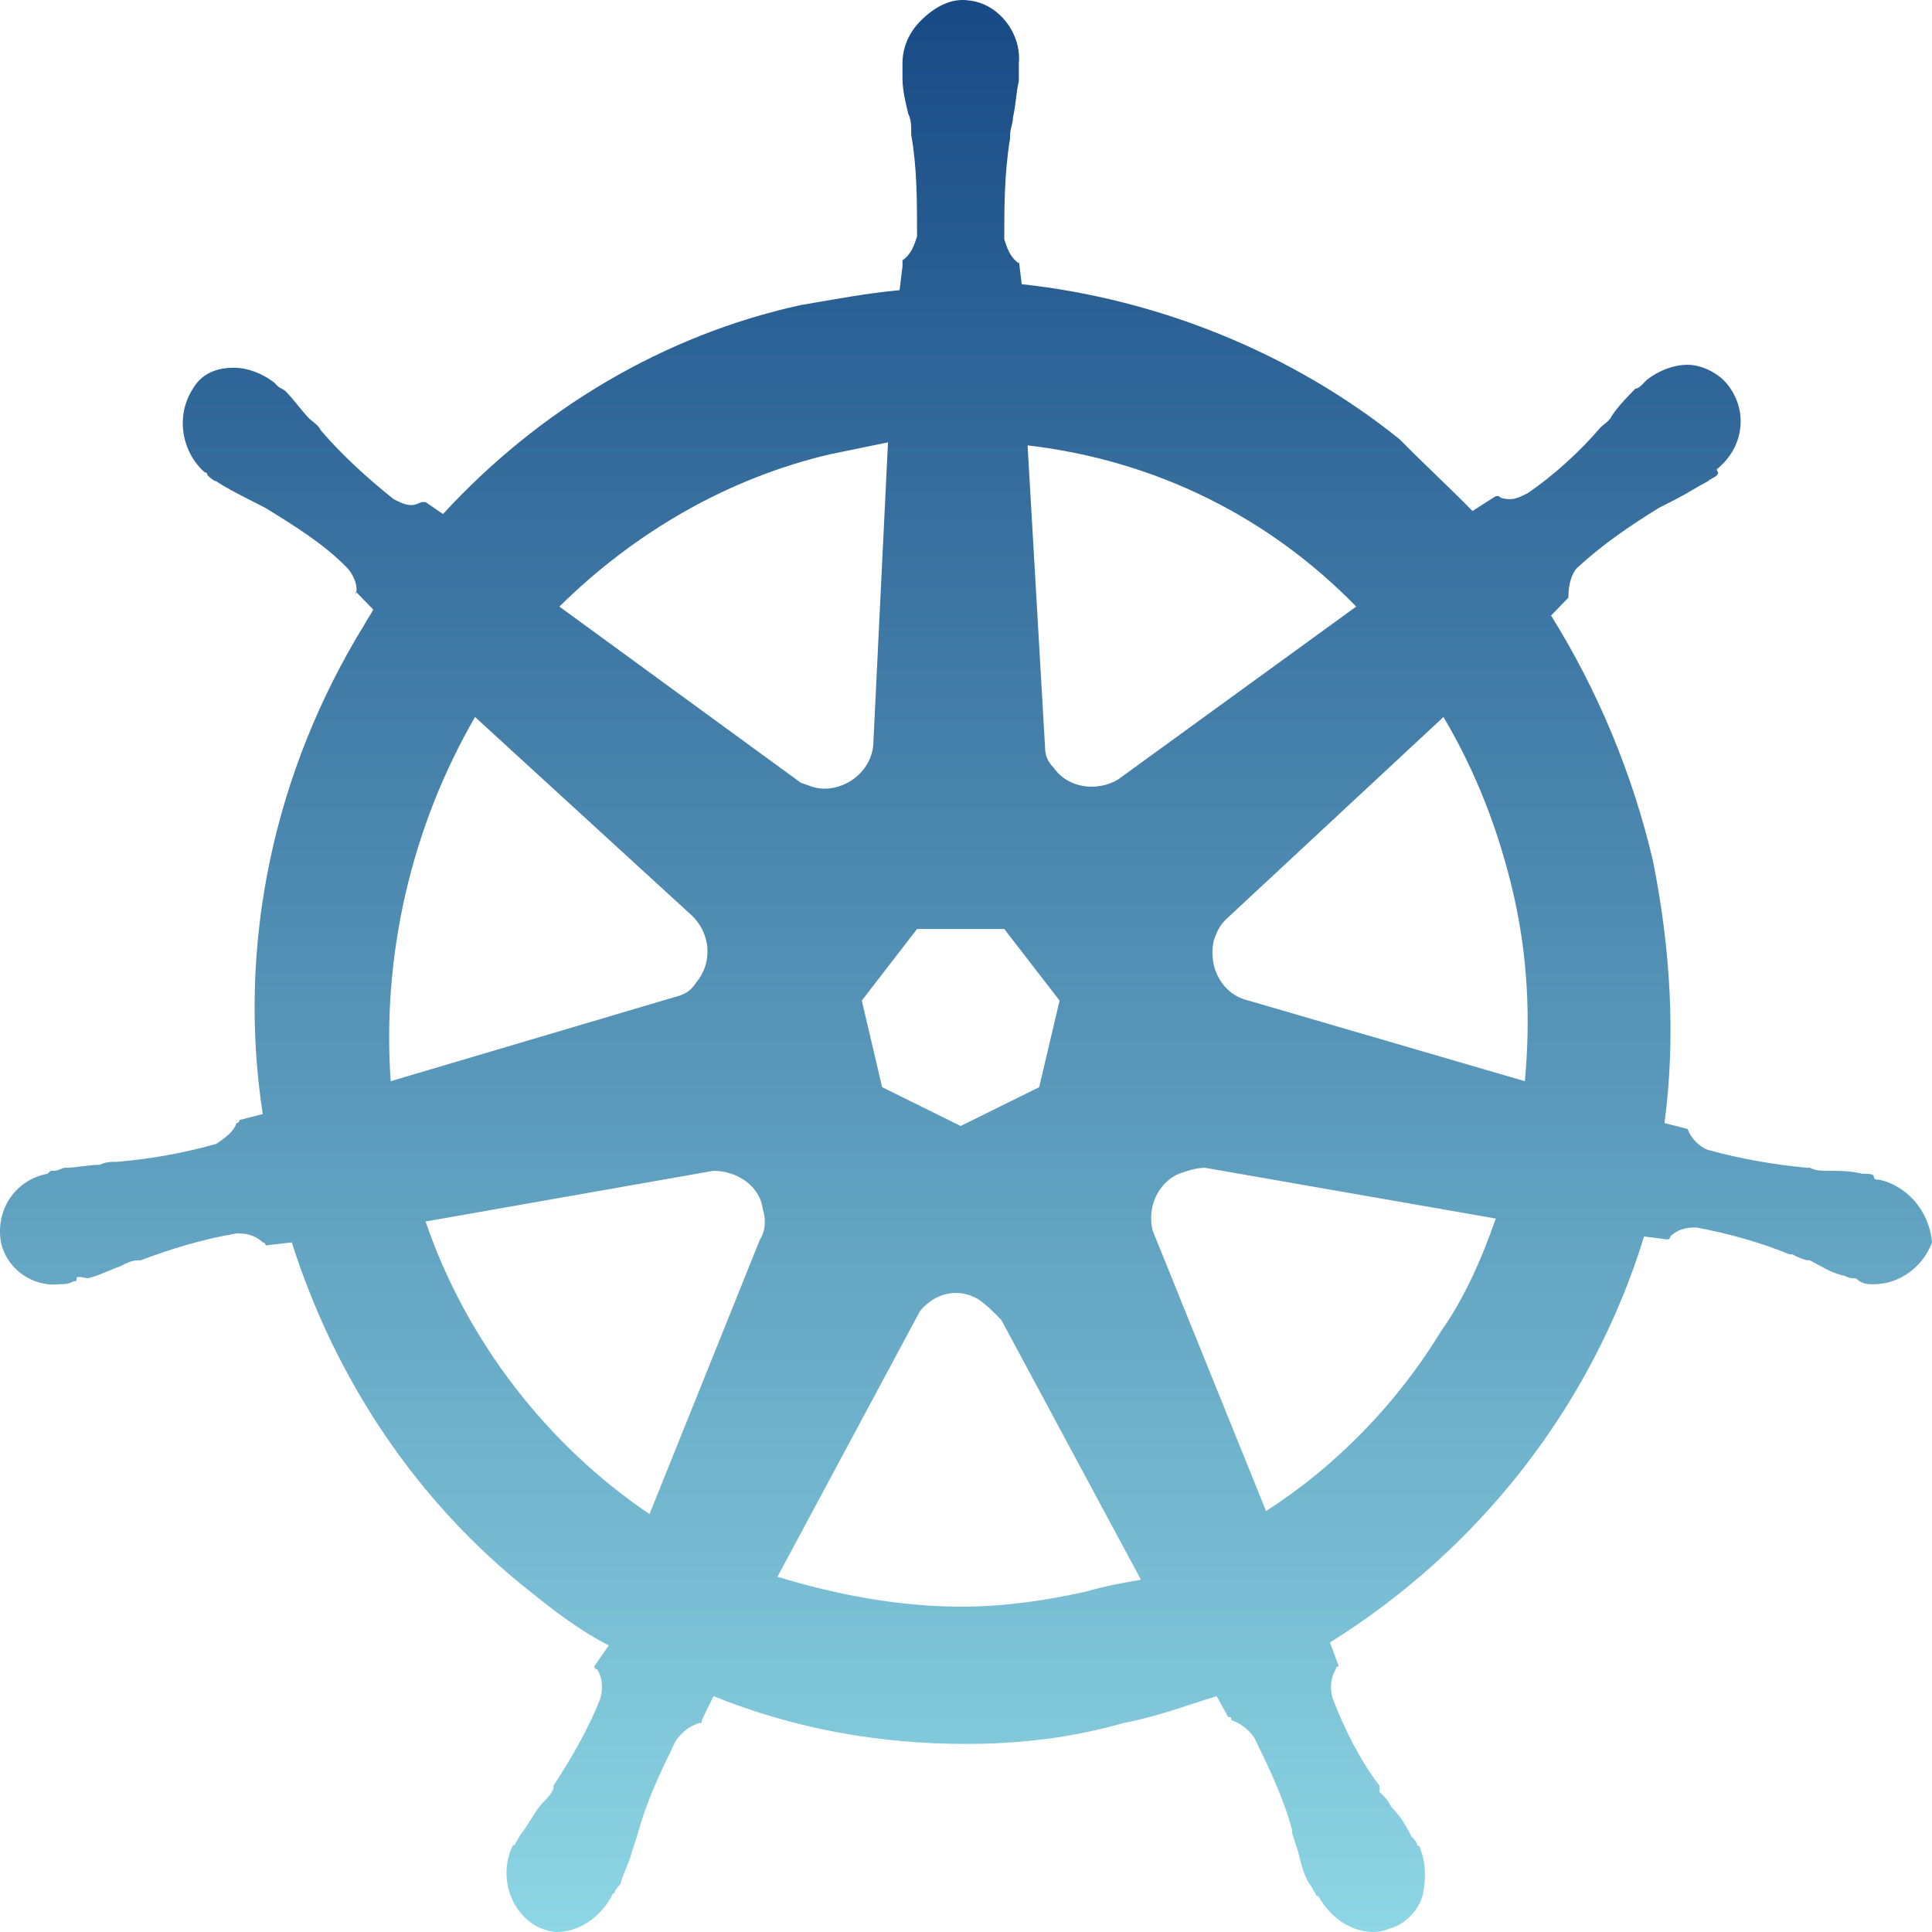 <svg width="32" height="32" viewBox="0 0 32 32" fill="none" xmlns="http://www.w3.org/2000/svg">
<path d="M31.133 19.54C31.085 19.54 31.037 19.54 31.037 19.491C31.037 19.441 30.94 19.441 30.844 19.441C30.651 19.392 30.459 19.392 30.266 19.392C30.17 19.392 30.073 19.392 29.977 19.342H29.929C29.399 19.293 28.821 19.194 28.291 19.046C28.147 18.996 28.002 18.848 27.954 18.7C28.002 18.7 27.954 18.7 27.954 18.7L27.569 18.601C27.761 17.167 27.665 15.683 27.376 14.249C27.039 12.816 26.461 11.431 25.69 10.195L25.979 9.898V9.849C25.979 9.701 26.027 9.503 26.123 9.404C26.557 9.008 26.991 8.712 27.472 8.415C27.569 8.366 27.665 8.316 27.761 8.267C27.954 8.168 28.098 8.069 28.291 7.97C28.339 7.921 28.387 7.921 28.436 7.871C28.484 7.822 28.436 7.822 28.436 7.772C28.869 7.426 28.965 6.833 28.628 6.388C28.484 6.19 28.195 6.042 27.954 6.042C27.713 6.042 27.472 6.141 27.279 6.289L27.231 6.338C27.183 6.388 27.135 6.437 27.087 6.437C26.942 6.586 26.798 6.734 26.701 6.882C26.653 6.981 26.557 7.031 26.509 7.08C26.172 7.476 25.738 7.871 25.305 8.168C25.208 8.217 25.112 8.267 25.016 8.267C24.968 8.267 24.871 8.267 24.823 8.217H24.775L24.389 8.464C24.004 8.069 23.571 7.673 23.185 7.278C21.403 5.844 19.187 4.954 16.923 4.707L16.875 4.311V4.361C16.731 4.262 16.683 4.113 16.634 3.965C16.634 3.421 16.634 2.877 16.731 2.284V2.234C16.731 2.136 16.779 2.037 16.779 1.938C16.827 1.74 16.827 1.542 16.875 1.344V1.048C16.923 0.553 16.538 0.059 16.056 0.009C15.767 -0.04 15.478 0.108 15.238 0.356C15.045 0.553 14.948 0.801 14.948 1.048V1.295C14.948 1.493 14.997 1.691 15.045 1.888C15.093 1.987 15.093 2.086 15.093 2.185V2.234C15.189 2.778 15.189 3.322 15.189 3.916C15.141 4.064 15.093 4.212 14.948 4.311V4.41L14.9 4.806C14.37 4.855 13.841 4.954 13.263 5.053C10.999 5.547 8.927 6.783 7.338 8.514L7.049 8.316H7.001C6.953 8.316 6.904 8.366 6.808 8.366C6.712 8.366 6.615 8.316 6.519 8.267C6.086 7.921 5.652 7.525 5.315 7.129C5.267 7.031 5.17 6.981 5.122 6.932C4.978 6.783 4.881 6.635 4.737 6.487C4.689 6.437 4.641 6.437 4.592 6.388C4.544 6.338 4.544 6.338 4.544 6.338C4.352 6.19 4.111 6.091 3.87 6.091C3.581 6.091 3.34 6.19 3.196 6.437C2.906 6.882 3.003 7.476 3.388 7.822C3.436 7.822 3.436 7.871 3.436 7.871C3.436 7.871 3.533 7.97 3.581 7.97C3.725 8.069 3.918 8.168 4.111 8.267C4.207 8.316 4.303 8.366 4.4 8.415C4.881 8.712 5.363 9.008 5.748 9.404C5.845 9.503 5.941 9.701 5.893 9.849V9.799L6.182 10.096C6.134 10.195 6.086 10.245 6.037 10.343C4.544 12.766 3.918 15.634 4.352 18.452L3.966 18.551C3.966 18.601 3.918 18.601 3.918 18.601C3.87 18.749 3.725 18.848 3.581 18.947C3.051 19.095 2.521 19.194 1.943 19.243C1.847 19.243 1.75 19.243 1.654 19.293C1.461 19.293 1.269 19.342 1.076 19.342C1.028 19.342 0.98 19.392 0.883 19.392C0.835 19.392 0.835 19.392 0.787 19.441C0.257 19.54 -0.08 20.035 0.016 20.578C0.113 21.023 0.546 21.32 0.98 21.271C1.076 21.271 1.124 21.271 1.221 21.221C1.269 21.221 1.269 21.221 1.269 21.172C1.269 21.122 1.413 21.172 1.461 21.172C1.654 21.122 1.847 21.023 1.991 20.974C2.088 20.924 2.184 20.875 2.28 20.875H2.328C2.858 20.677 3.34 20.529 3.918 20.43H3.966C4.111 20.43 4.255 20.48 4.352 20.578C4.4 20.578 4.4 20.628 4.4 20.628L4.833 20.578C5.556 22.853 6.904 24.88 8.783 26.363C9.216 26.709 9.602 27.006 10.084 27.253L9.843 27.599C9.843 27.649 9.891 27.649 9.891 27.649C9.987 27.797 9.987 27.995 9.939 28.143C9.746 28.638 9.457 29.132 9.168 29.577V29.627C9.12 29.726 9.072 29.775 8.976 29.874C8.879 29.973 8.783 30.171 8.638 30.368C8.59 30.418 8.59 30.467 8.542 30.517C8.542 30.517 8.542 30.566 8.494 30.566C8.253 31.061 8.446 31.654 8.879 31.901C8.976 31.951 9.12 32 9.216 32C9.602 32 9.939 31.753 10.132 31.407C10.132 31.407 10.132 31.357 10.18 31.357C10.18 31.308 10.228 31.258 10.276 31.209C10.324 31.011 10.421 30.863 10.469 30.665L10.565 30.368C10.71 29.824 10.951 29.33 11.191 28.836C11.288 28.687 11.432 28.588 11.577 28.539C11.625 28.539 11.625 28.539 11.625 28.489L11.818 28.094C13.166 28.638 14.563 28.885 16.008 28.885C16.875 28.885 17.742 28.786 18.609 28.539C19.139 28.44 19.669 28.242 20.151 28.094L20.343 28.44C20.392 28.44 20.392 28.44 20.392 28.489C20.536 28.539 20.68 28.638 20.777 28.786C21.018 29.281 21.259 29.775 21.403 30.319V30.368L21.499 30.665C21.547 30.863 21.596 31.061 21.692 31.209C21.74 31.258 21.74 31.308 21.788 31.357C21.788 31.357 21.788 31.407 21.837 31.407C22.029 31.753 22.366 32 22.752 32C22.896 32 22.993 31.951 23.137 31.901C23.33 31.802 23.522 31.604 23.571 31.357C23.619 31.11 23.619 30.863 23.522 30.616C23.522 30.566 23.474 30.566 23.474 30.566C23.474 30.517 23.426 30.467 23.378 30.418C23.282 30.22 23.185 30.072 23.041 29.923C22.993 29.824 22.944 29.775 22.848 29.676V29.577C22.511 29.132 22.27 28.638 22.077 28.143C22.029 27.995 22.029 27.797 22.125 27.649C22.125 27.599 22.174 27.599 22.174 27.599L22.029 27.204C24.486 25.671 26.364 23.298 27.231 20.48L27.617 20.529C27.665 20.529 27.665 20.48 27.665 20.48C27.761 20.381 27.906 20.331 28.05 20.331H28.098C28.628 20.43 29.158 20.578 29.64 20.776H29.688C29.784 20.826 29.881 20.875 29.977 20.875C30.17 20.974 30.314 21.073 30.507 21.122C30.555 21.122 30.603 21.172 30.7 21.172C30.748 21.172 30.748 21.172 30.796 21.221C30.892 21.271 30.94 21.271 31.037 21.271C31.47 21.271 31.855 20.974 32 20.578C31.952 20.035 31.567 19.639 31.133 19.54ZM17.212 18.007L15.912 18.65L14.611 18.007L14.274 16.573L15.189 15.387H16.634L17.55 16.573L17.212 18.007ZM25.064 14.793C25.305 15.832 25.353 16.87 25.256 17.908L20.68 16.573C20.247 16.474 20.006 16.029 20.102 15.585C20.151 15.436 20.199 15.337 20.295 15.238L23.908 11.876C24.438 12.766 24.823 13.755 25.064 14.793ZM22.463 10.047L18.513 12.915C18.176 13.112 17.694 13.063 17.453 12.717C17.357 12.618 17.309 12.519 17.309 12.371L17.02 7.377C19.139 7.624 21.018 8.563 22.463 10.047ZM13.744 7.525L14.708 7.327L14.467 12.272C14.467 12.717 14.082 13.063 13.648 13.063C13.504 13.063 13.407 13.013 13.263 12.964L9.265 10.047C10.517 8.811 12.058 7.921 13.744 7.525ZM7.868 11.876L11.432 15.139C11.769 15.436 11.818 15.931 11.529 16.277C11.432 16.425 11.336 16.474 11.143 16.524L6.471 17.908C6.326 15.832 6.808 13.706 7.868 11.876ZM7.049 20.232L11.818 19.392C12.203 19.392 12.588 19.639 12.636 20.035C12.685 20.183 12.685 20.381 12.588 20.529L10.758 25.078C9.072 23.941 7.723 22.21 7.049 20.232ZM17.983 26.363C17.309 26.512 16.634 26.611 15.912 26.611C14.9 26.611 13.841 26.413 12.877 26.116L15.238 21.716C15.478 21.419 15.864 21.32 16.201 21.518C16.345 21.617 16.442 21.716 16.586 21.864L18.898 26.166C18.609 26.215 18.32 26.265 17.983 26.363ZM23.86 22.062C23.137 23.248 22.125 24.287 20.97 25.028L19.091 20.381C18.995 19.985 19.187 19.59 19.524 19.441C19.669 19.392 19.814 19.342 19.958 19.342L24.775 20.183C24.534 20.875 24.245 21.518 23.86 22.062Z" fill="url(#paint0_linear)"/>
<defs>
<linearGradient id="paint0_linear" x1="16" y1="0" x2="16" y2="32" gradientUnits="userSpaceOnUse">
<stop stop-color="#184A85"/>
<stop offset="1" stop-color="#8DD6E4"/>
</linearGradient>
</defs>
</svg>
